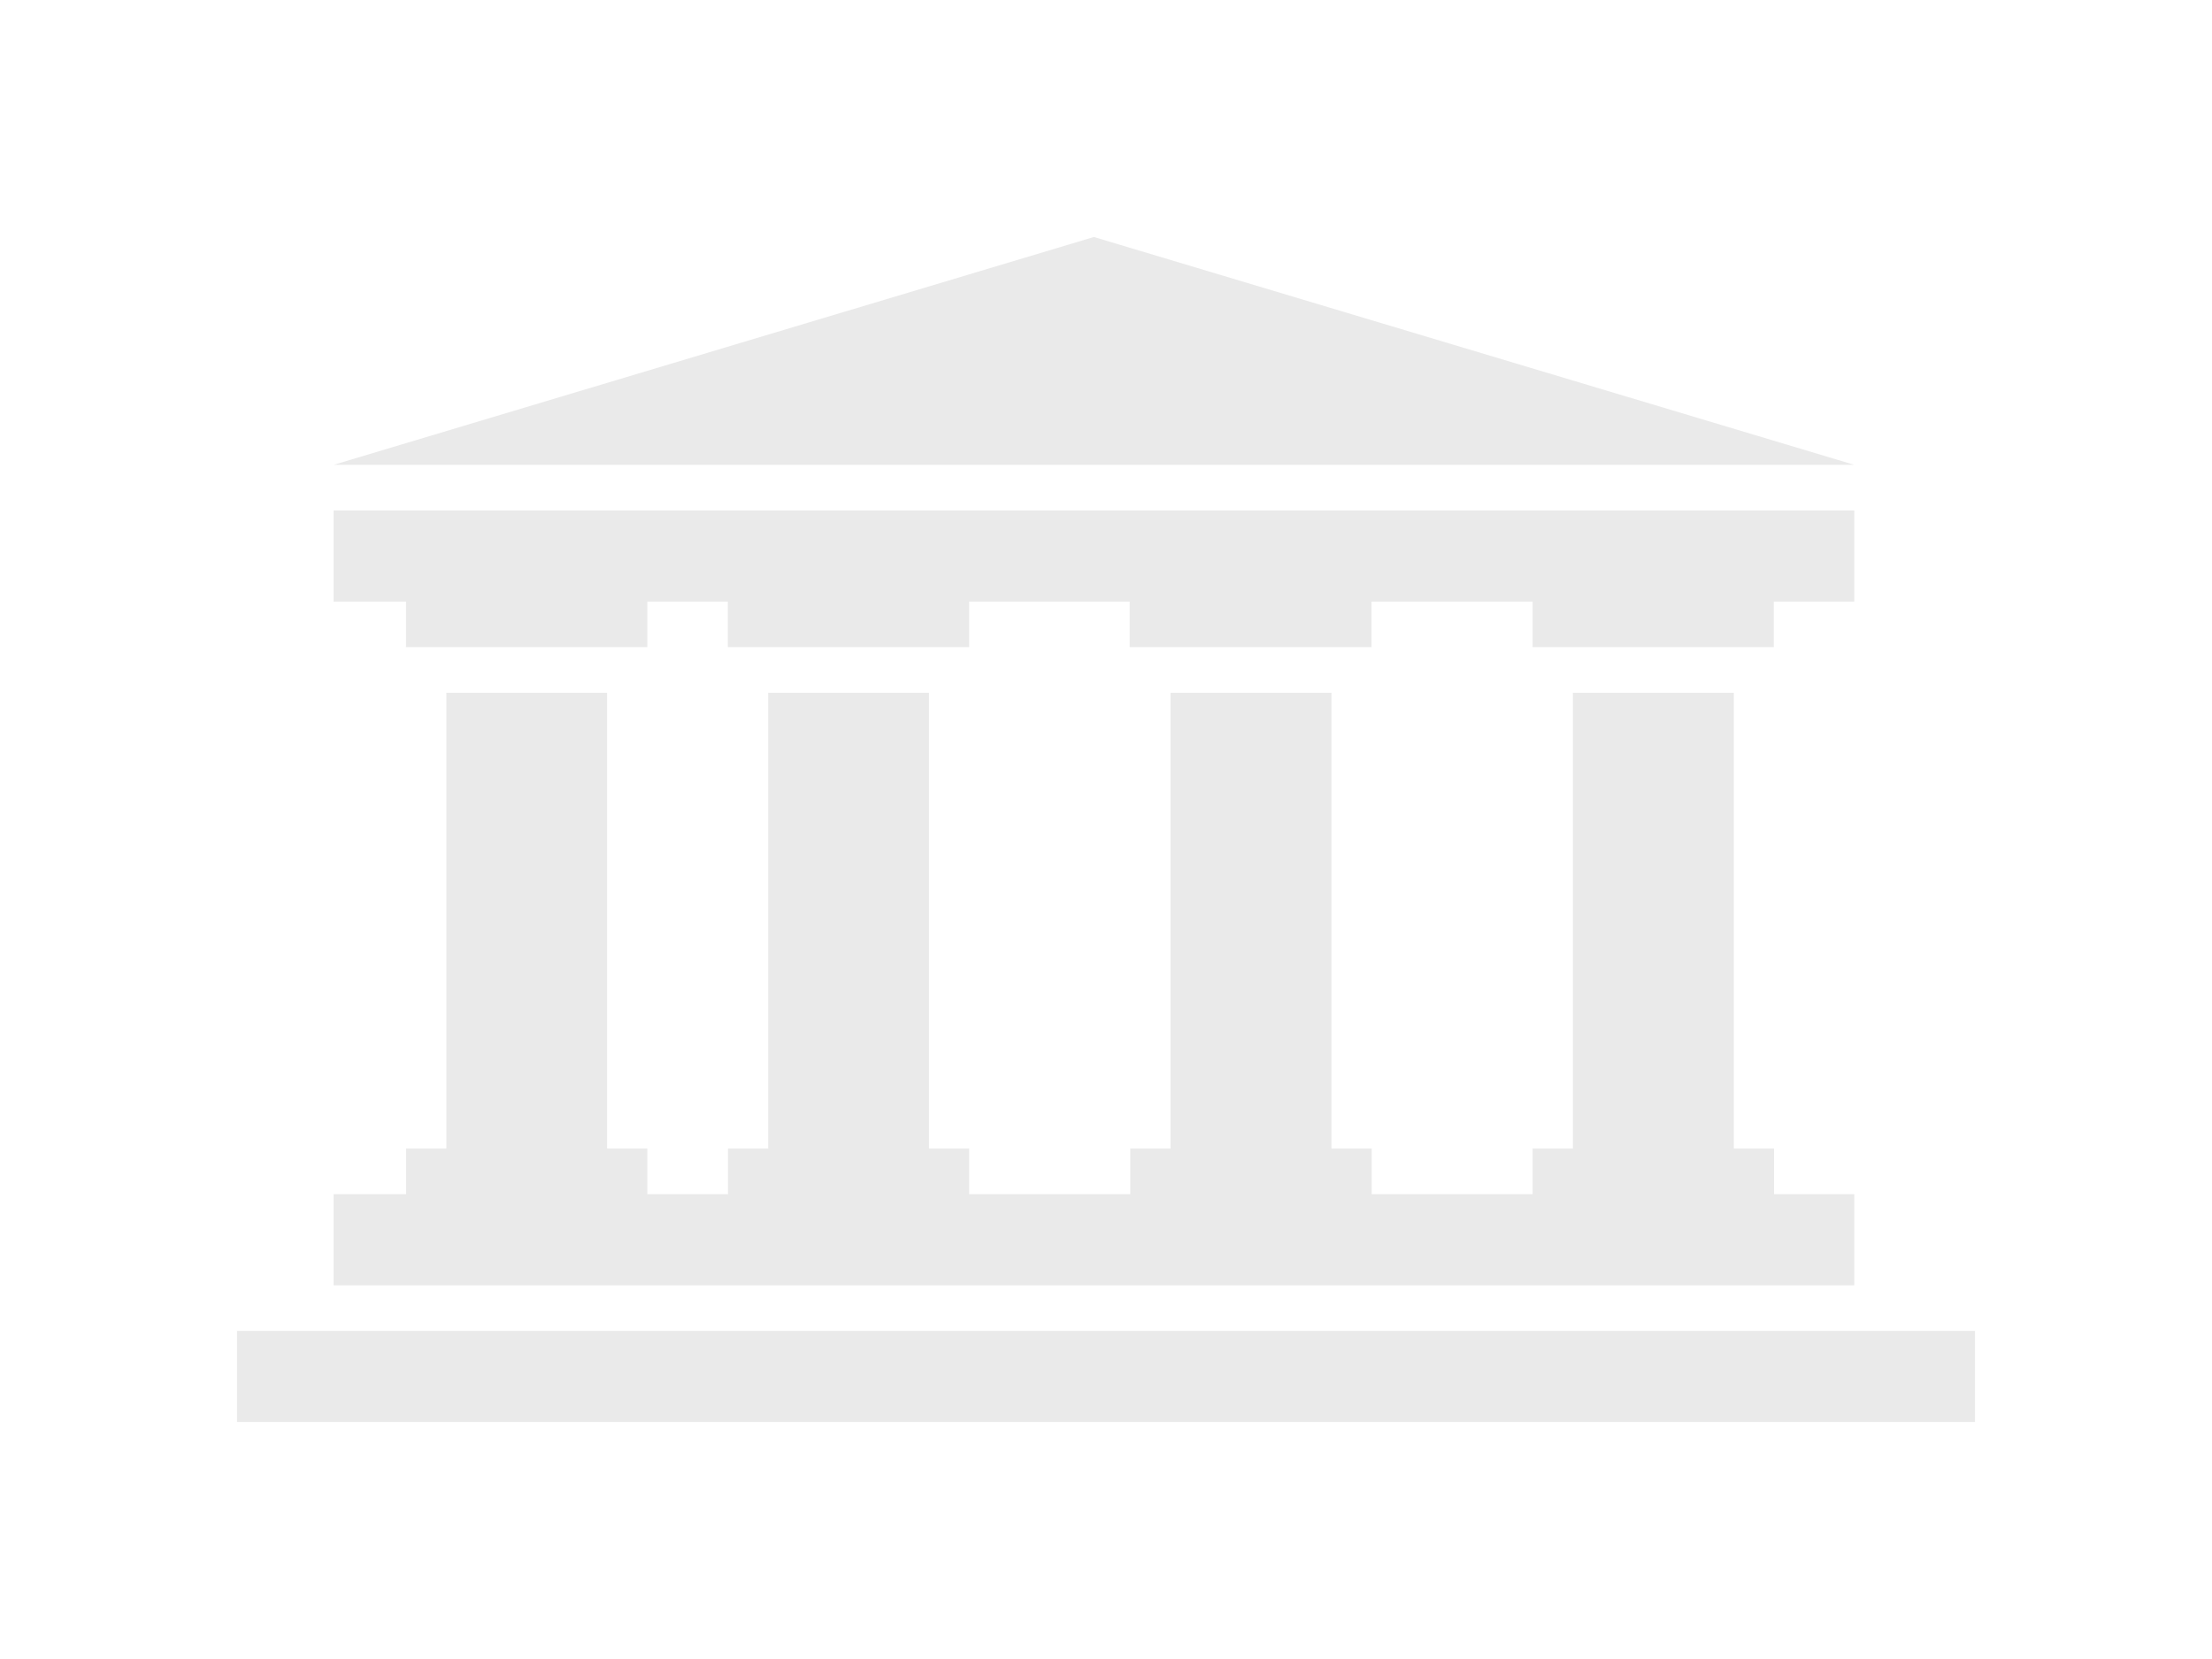 <svg xmlns="http://www.w3.org/2000/svg" xmlns:xlink="http://www.w3.org/1999/xlink" width="28" height="21" viewBox="0 0 28 21">
  <defs>
    <filter id="Объединение_4" x="0" y="0" width="28" height="21" filterUnits="userSpaceOnUse">
      <feOffset dy="1" input="SourceAlpha"/>
      <feGaussianBlur stdDeviation="1" result="blur"/>
      <feFlood flood-opacity="0.749"/>
      <feComposite operator="in" in2="blur"/>
      <feComposite in="SourceGraphic"/>
    </filter>
  </defs>
  <g transform="matrix(1, 0, 0, 1, 0, 0)" filter="url(#Объединение_4)">
    <path id="Объединение_4-2" data-name="Объединение 4" d="M0,15V13.846H22V15Zm1.223-1.73V12.116H20.472V13.27ZM16.4,12.116v-.577h.51V5.769h2.037v5.77h.509v.577Zm-5.093,0v-.577h.51V5.769h2.037v5.77h.509v.577Zm-5.092,0v-.577H9.268v.577Zm-4.074,0v-.577H5.194v.577Zm4.583-.577V5.769H8.759v5.77Zm-4.074,0V5.769H4.685v5.77ZM16.4,5.192V4.615H14.361v.577H11.3V4.615H9.268v.577H6.213V4.615H5.194v.577H2.139V4.615H1.223V3.461H20.472V4.615H19.453v.577ZM1.223,2.884,10.847,0l9.625,2.884Z" transform="translate(3 2)" fill="#eaeaea"/>
  </g>
</svg>

